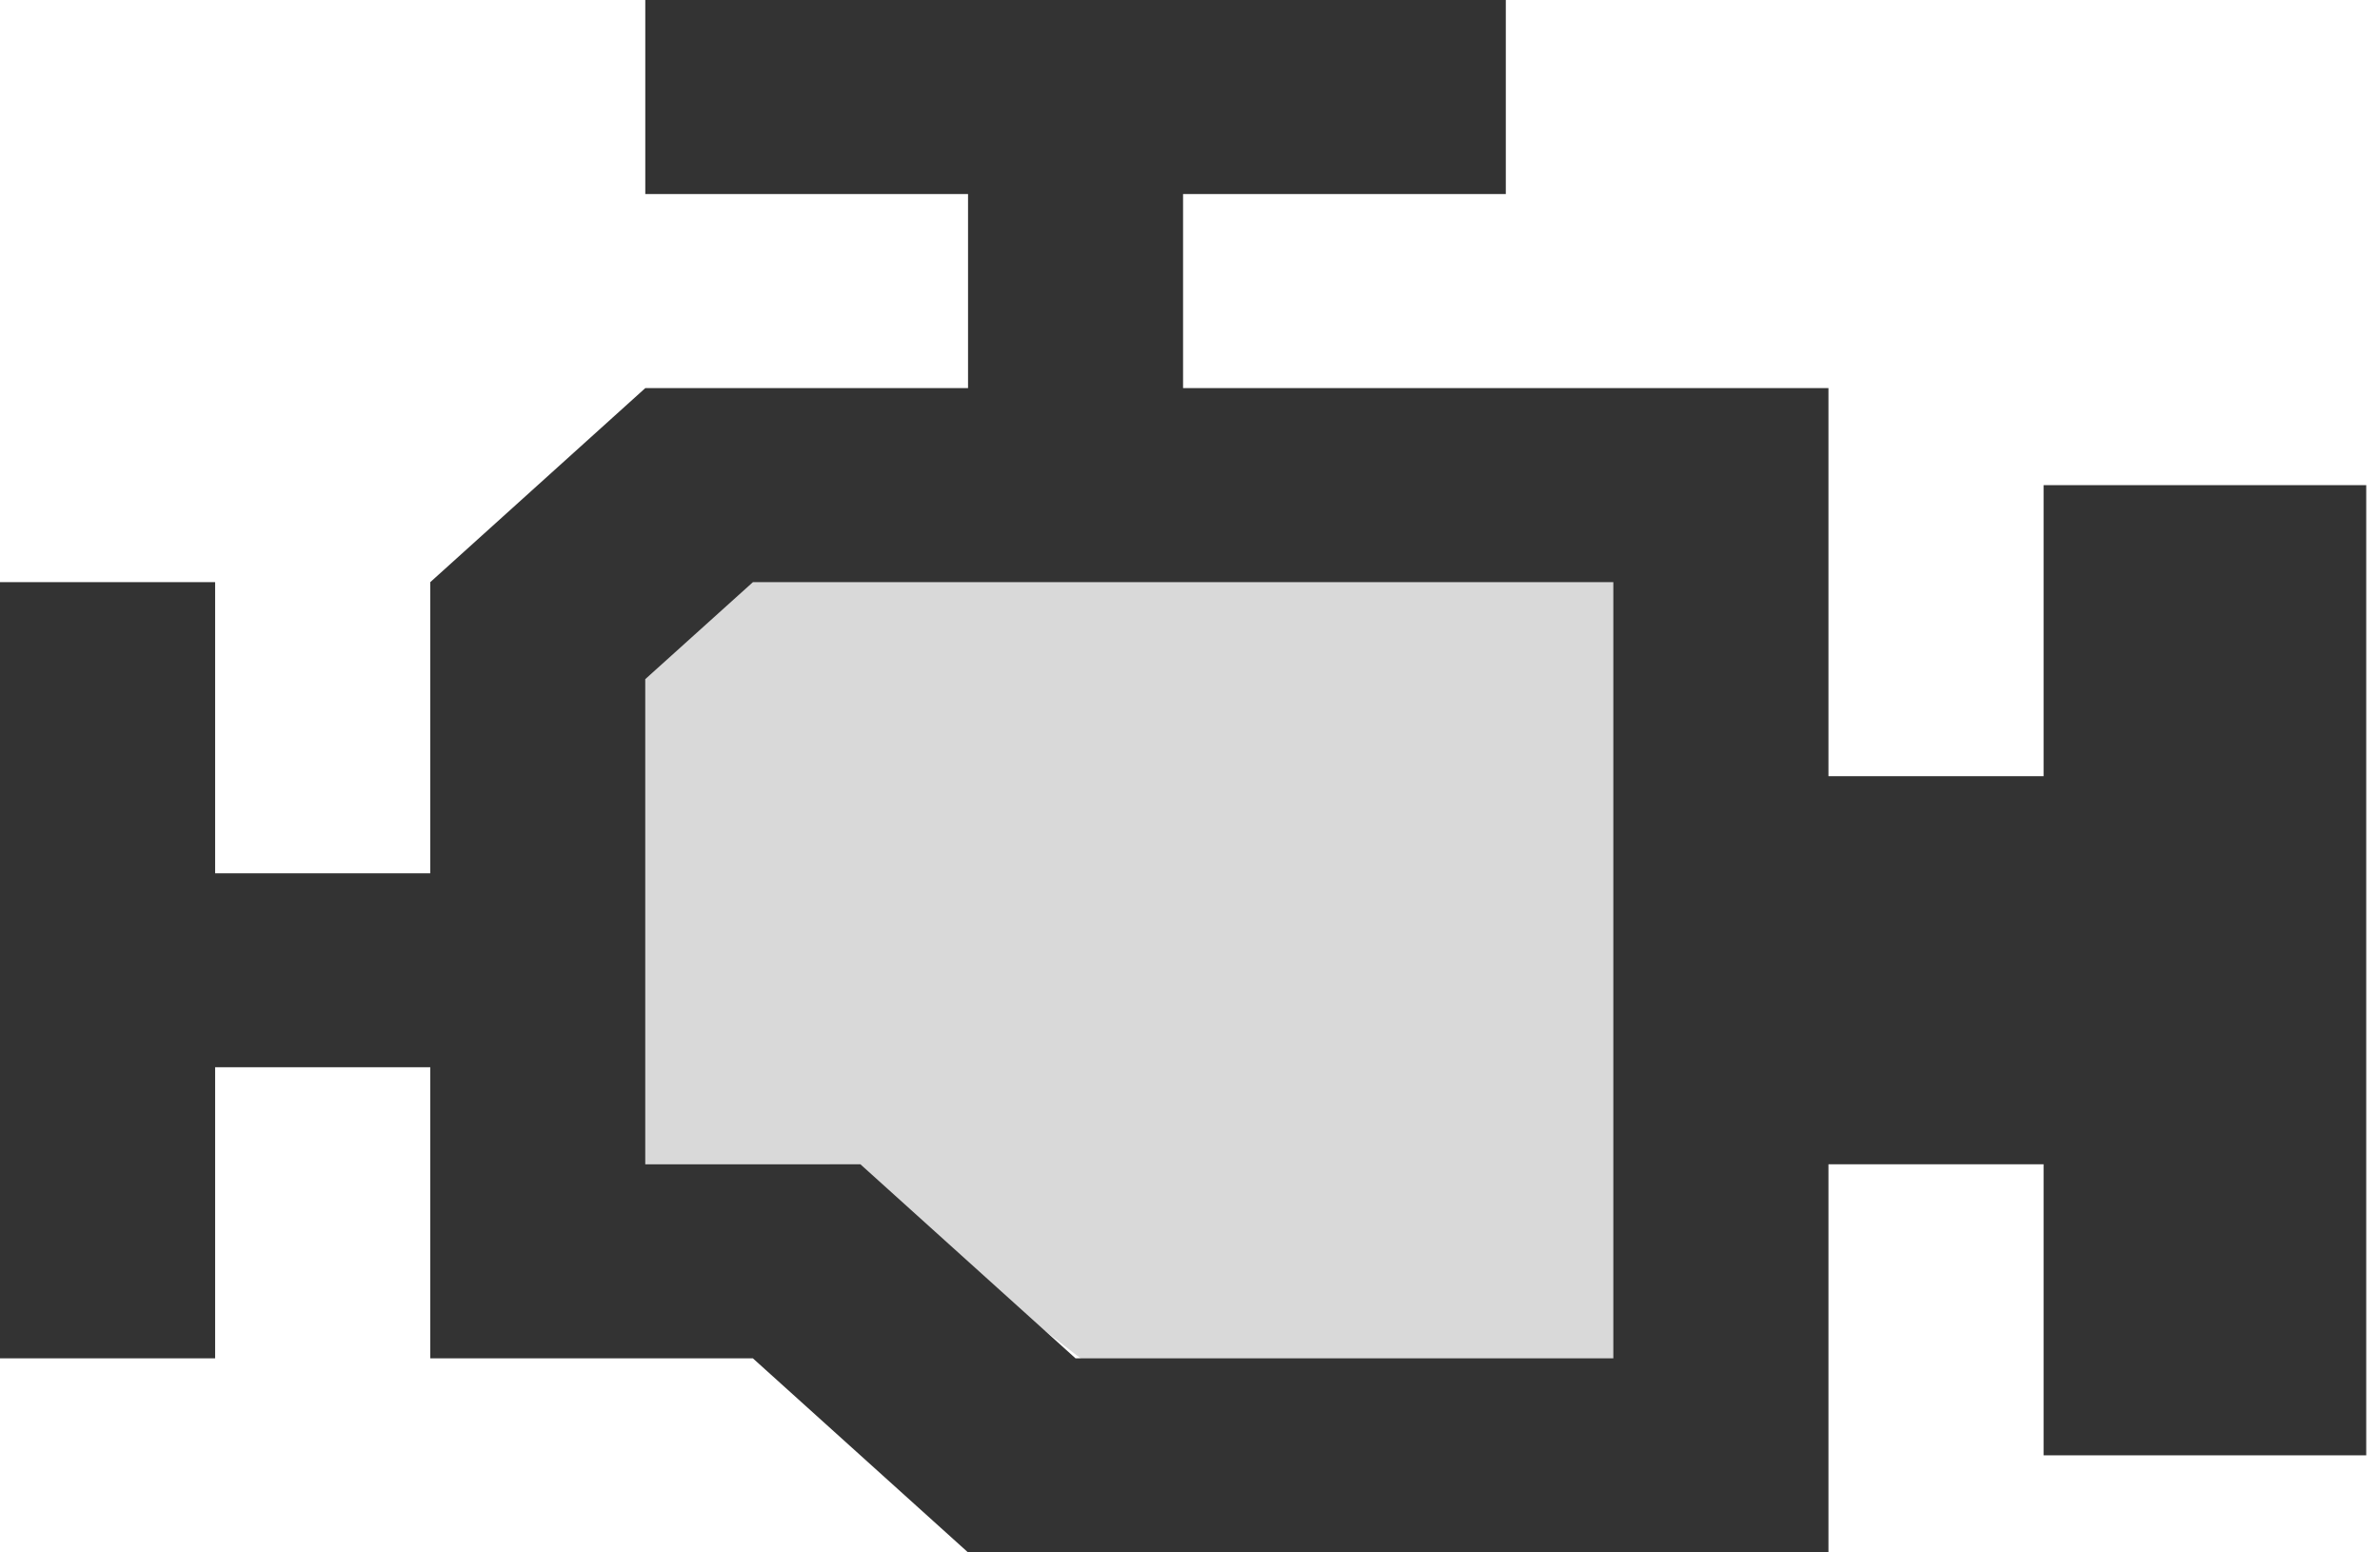<svg width="23" height="15" viewBox="0 0 23 15" fill="none" xmlns="http://www.w3.org/2000/svg">
<path d="M6.236 4.822H16.036V12.857V13.661H11.819C11.377 13.661 10.946 13.514 10.596 13.243L8.018 11.25H6.236V4.822Z" fill="#D9D9D9"/>
<path d="M7.276 5.625H15.591V13.125H10.394L8.315 11.25H6.236V6.562L7.276 5.625ZM6.236 0V1.875H9.355V3.75H6.236L4.158 5.625V8.438H2.079V5.625H0V13.125H2.079V10.312H4.158V13.125H7.276L9.355 15H17.67V11.25H19.749V14.062H22.867V4.688H19.749V7.5H17.67V3.75H11.433V1.875H14.552V0H6.236Z" fill="url(#paint0_linear_2_8161)"/>
<defs>
<linearGradient id="paint0_linear_2_8161" x1="11.433" y1="0" x2="11.433" y2="15" gradientUnits="userSpaceOnUse">
<stop offset="1" stop-color="#333333"/>
</linearGradient>
</defs>
</svg>
